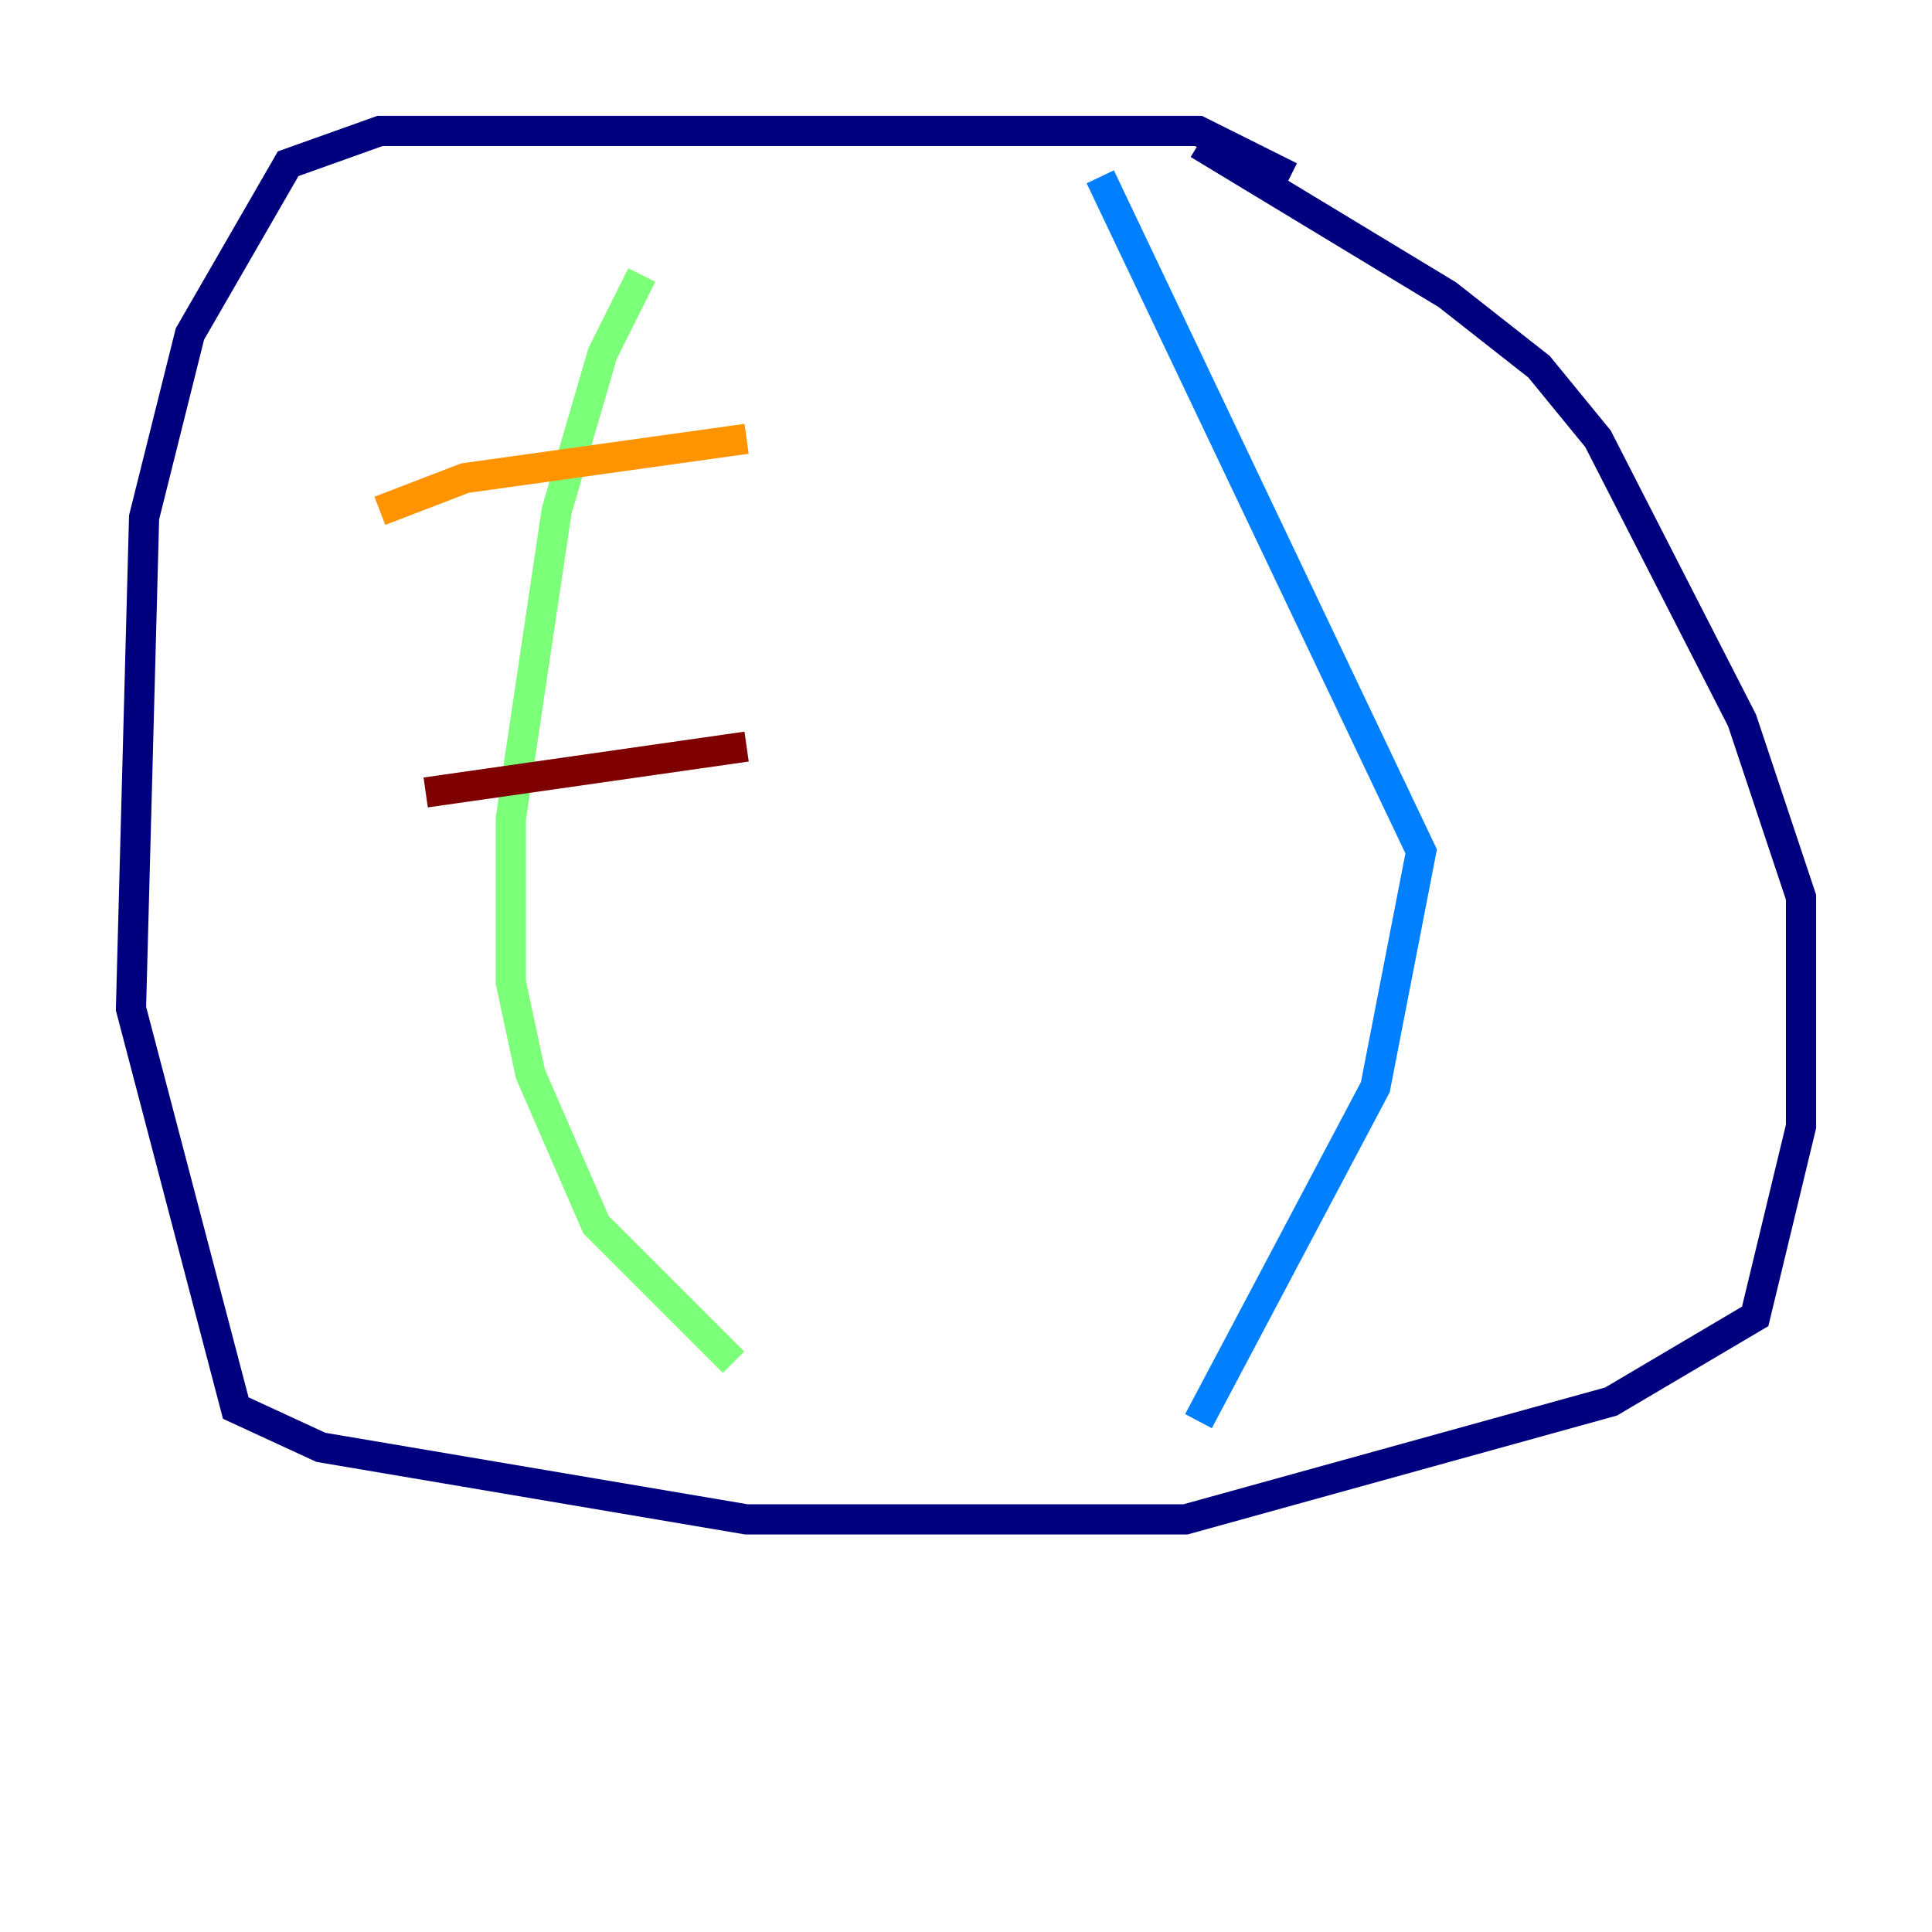 <?xml version="1.0" encoding="utf-8" ?>
<svg baseProfile="tiny" height="128" version="1.2" viewBox="0,0,128,128" width="128" xmlns="http://www.w3.org/2000/svg" xmlns:ev="http://www.w3.org/2001/xml-events" xmlns:xlink="http://www.w3.org/1999/xlink"><defs /><polyline fill="none" points="85.478,11.715 79.403,8.678 25.166,8.678 19.091,10.848 12.583,22.129 9.546,34.278 8.678,66.82 15.62,93.288 21.261,95.891 49.464,100.664 78.536,100.664 106.739,92.854 116.285,87.214 119.322,74.63 119.322,59.444 115.417,47.729 105.871,29.071 101.966,24.298 95.891,19.525 79.403,9.546" stroke="#00007f" stroke-width="2" /><polyline fill="none" points="72.895,11.715 94.156,56.407 91.119,72.027 79.403,94.156" stroke="#0080ff" stroke-width="2" /><polyline fill="none" points="42.522,18.224 39.919,23.43 36.881,33.844 33.844,54.237 33.844,65.085 35.146,71.159 39.485,81.139 48.597,90.251" stroke="#7cff79" stroke-width="2" /><polyline fill="none" points="25.166,33.844 30.807,31.675 49.464,29.071" stroke="#ff9400" stroke-width="2" /><polyline fill="none" points="28.203,52.502 49.464,49.464" stroke="#7f0000" stroke-width="2" /></svg>